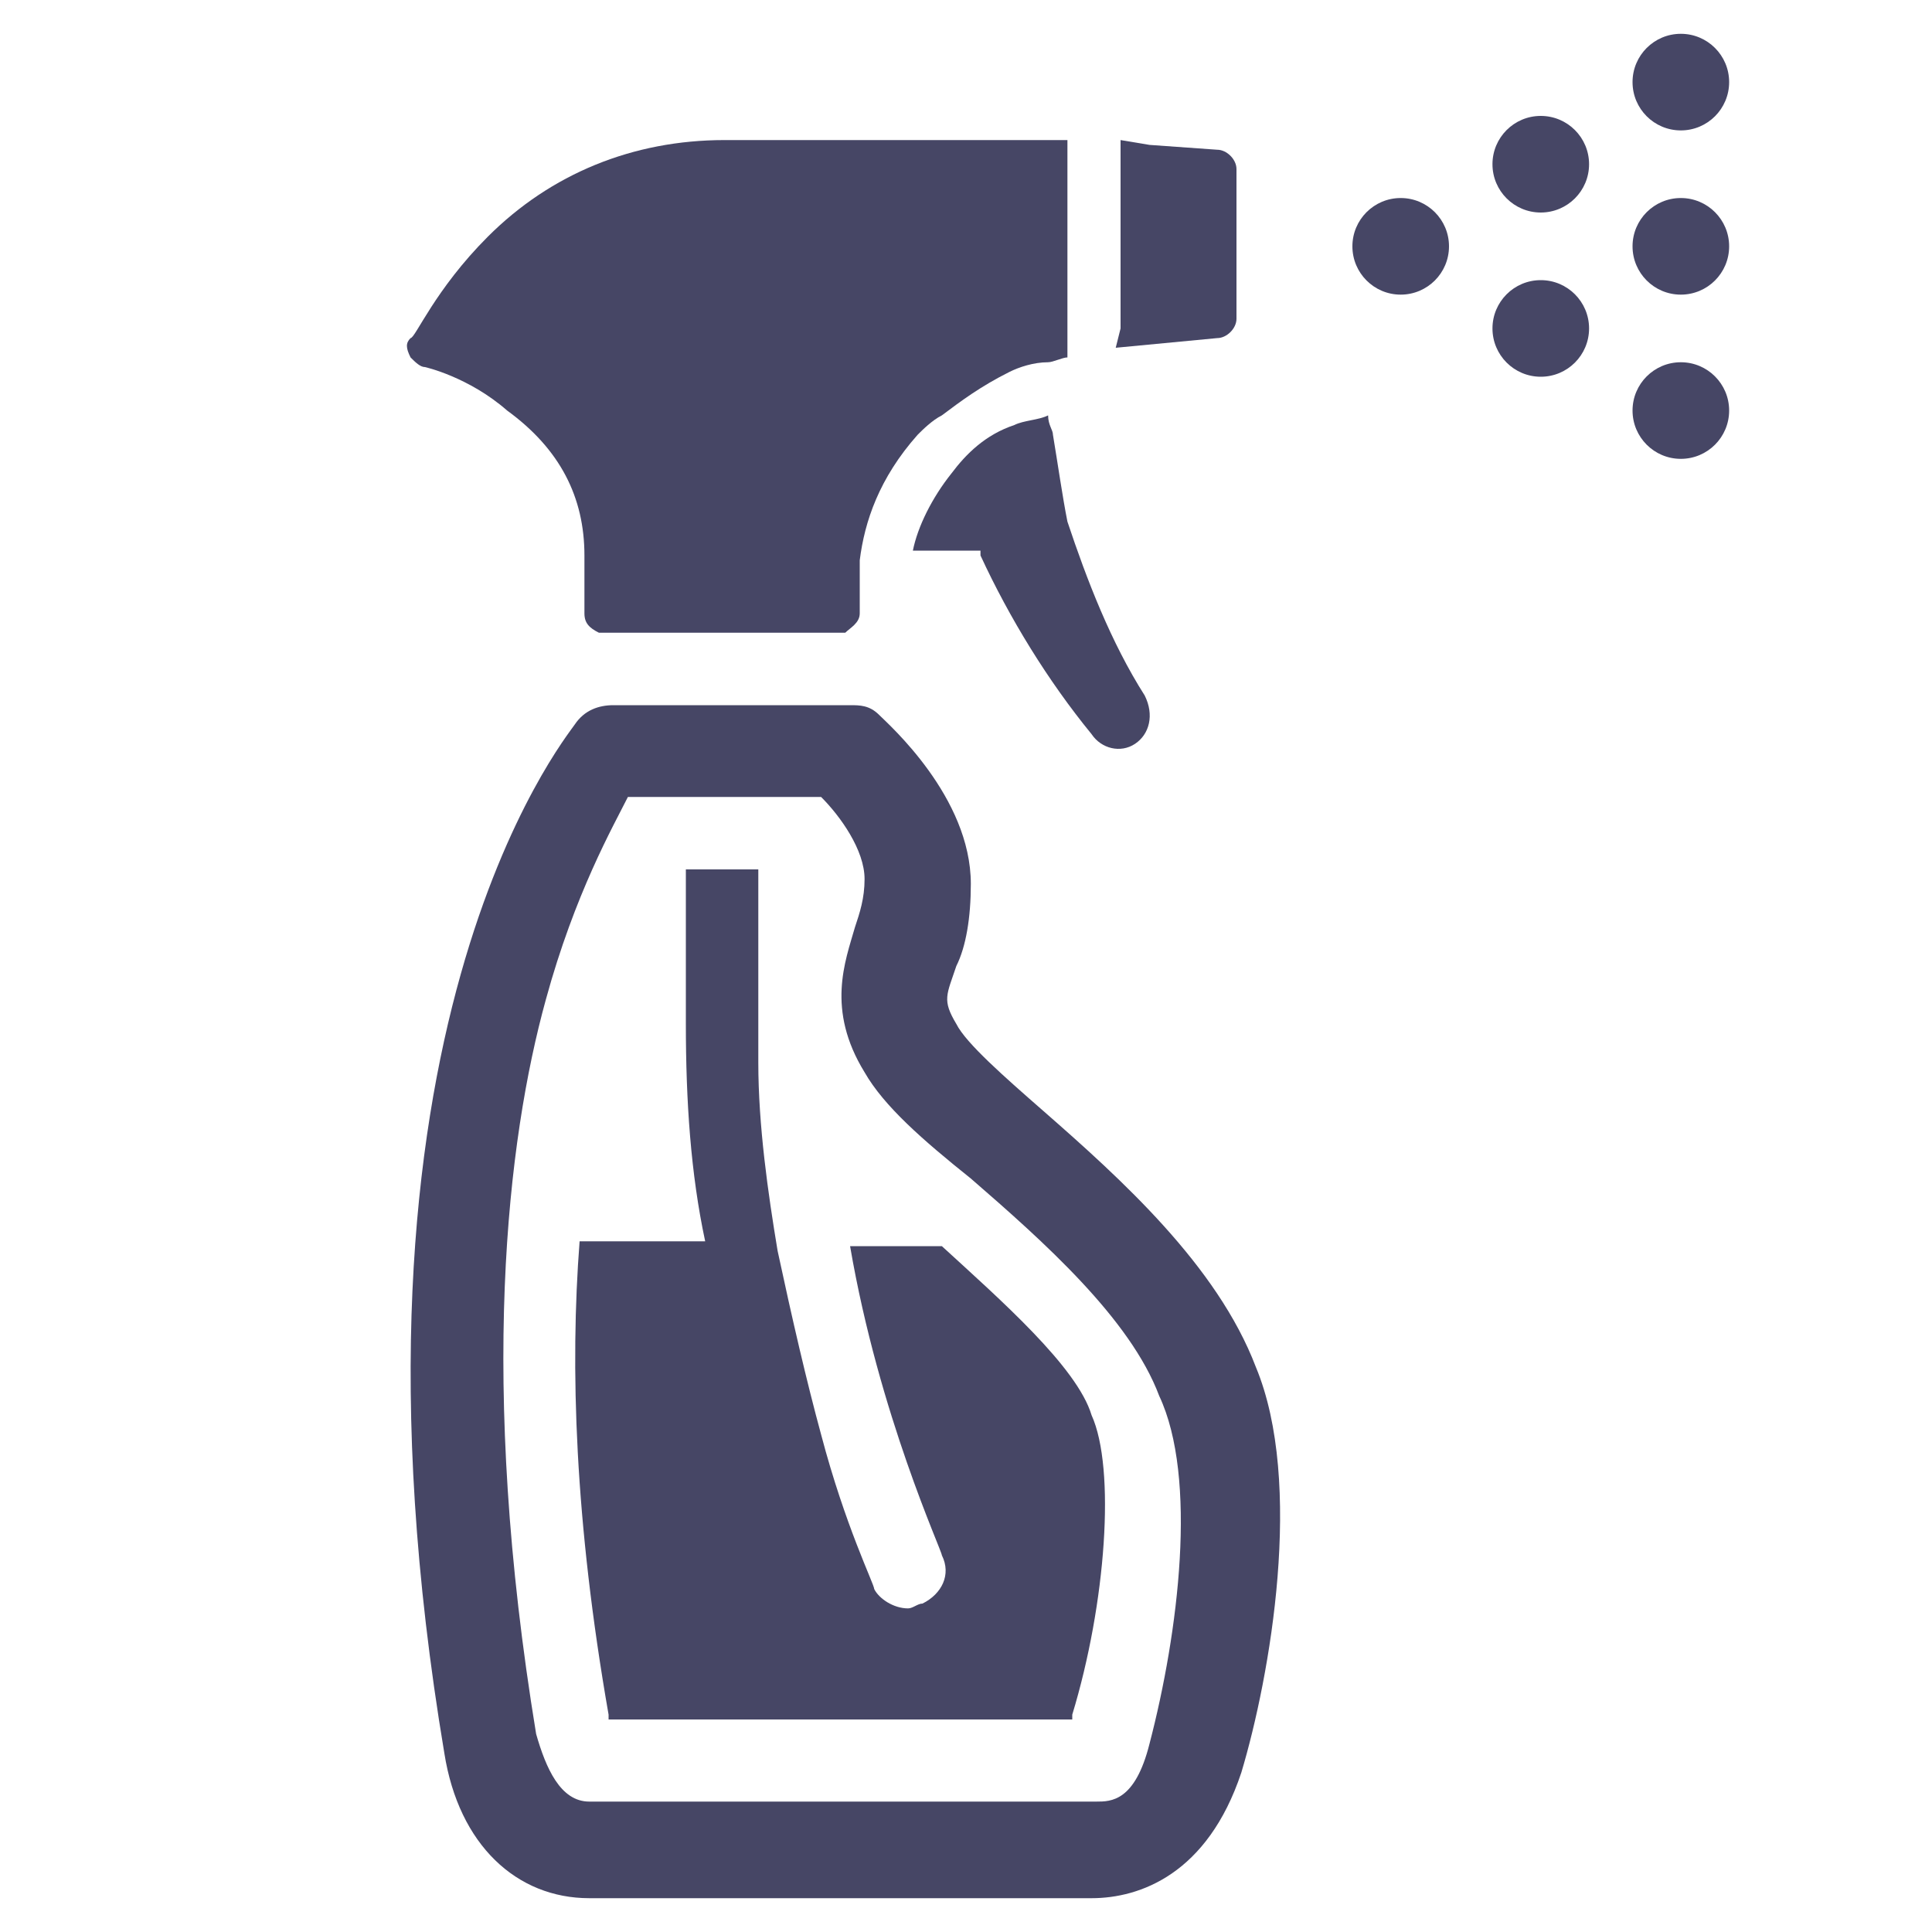 <?xml version="1.0" encoding="utf-8"?>
<!-- Generator: Adobe Illustrator 18.0.0, SVG Export Plug-In . SVG Version: 6.00 Build 0)  -->
<!DOCTYPE svg PUBLIC "-//W3C//DTD SVG 1.1//EN" "http://www.w3.org/Graphics/SVG/1.1/DTD/svg11.dtd">
<svg version="1.1" id="Lag_1" xmlns:x="http://ns.adobe.com/Extensibility/1.0/" xmlns:i="http://ns.adobe.com/AdobeIllustrator/10.0/" xmlns:graph="http://ns.adobe.com/Graphs/1.0/"
	 xmlns="http://www.w3.org/2000/svg" xmlns:xlink="http://www.w3.org/1999/xlink" x="0px" y="0px" width="40px" height="40px"
	 viewBox="0 0 40 40" enable-background="new 0 0 40 40" xml:space="preserve">
<g id="Lag_1_1_">
	<g>
		<path fill="#464665" d="M19.5,25.8h-1.9c0.6,3.5,1.9,6.3,1.9,6.4c0.2,0.4,0,0.8-0.4,1c-0.1,0-0.2,0.1-0.3,0.1
			c-0.3,0-0.6-0.2-0.7-0.4c0-0.1-0.6-1.3-1.1-3.2c-0.3-1.1-0.6-2.4-0.9-3.8c-0.2-1.2-0.4-2.6-0.4-3.9c0-0.2,0-0.4,0-0.5V18h-1.5v3.2
			c0,1.6,0.1,3.1,0.4,4.5H12c-0.2,2.6-0.1,5.8,0.6,9.8v0.1h9.6c0,0,0,0,0-0.1c0.7-2.3,0.9-5.1,0.4-6.2
			C22.3,28.3,20.7,26.9,19.5,25.8z"/>
	</g>
	<g>
		<path fill="#464665" d="M23.8,36.1c-0.3,1.2-0.8,1.2-1.1,1.2H12.2c-0.6,0-0.9-0.7-1.1-1.4c-1.2-7.3-0.6-12.3,0.2-15.2
			c0.6-2.2,1.4-3.6,1.7-4.2h1h1.5H17c0.4,0.4,0.9,1.1,0.9,1.7c0,0.4-0.1,0.7-0.2,1c-0.2,0.7-0.6,1.7,0.2,3c0.4,0.7,1.2,1.4,2.2,2.2
			c1.5,1.3,3.3,2.9,3.9,4.5C24.8,30.6,24.4,33.8,23.8,36.1z M21.6,23c-0.8-0.7-1.6-1.4-1.8-1.8c-0.3-0.5-0.2-0.6,0-1.2
			c0.2-0.4,0.3-1,0.3-1.7c0-1.8-1.7-3.3-1.9-3.5c-0.2-0.2-0.4-0.2-0.6-0.2h-4.9c-0.3,0-0.6,0.1-0.8,0.4c-0.2,0.3-5.2,6.4-2.7,21.3
			c0.3,1.9,1.5,3,3,3h10.4c1,0,2.4-0.5,3.1-2.6c0.6-2,1.3-6,0.3-8.4C25.2,26.2,23.2,24.4,21.6,23z"/>
	</g>
	<g>
		<path fill="#464665" d="M21.7,8.6c-0.2,0.1-0.5,0.1-0.7,0.2c-0.6,0.2-1,0.6-1.3,1c-0.4,0.5-0.7,1.1-0.8,1.6h1.4v0.1
			c0.6,1.3,1.4,2.6,2.3,3.7c0.2,0.3,0.6,0.4,0.9,0.2s0.4-0.6,0.2-1l0,0c-0.7-1.1-1.2-2.4-1.6-3.6C22,10.3,21.9,9.6,21.8,9
			C21.8,8.9,21.7,8.8,21.7,8.6z"/>
	</g>
	<g>
		<path fill="#464665" d="M23.1,7.2L23.1,7.2L25.2,7c0.2,0,0.4-0.2,0.4-0.4V6.2V3.5c0-0.2-0.2-0.4-0.4-0.4L23.8,3l-0.6-0.1l0,0l0,0
			v0.4v3.5L23.1,7.2L23.1,7.2L23.1,7.2z"/>
	</g>
	<g>
		<path fill="#464665" d="M17.3,12.6L17.3,12.6L17.3,12.6z M8.8,7.6c0,0,0.9,0.2,1.7,0.9c1.1,0.8,1.6,1.8,1.6,3v1.2
			c0,0.2,0.1,0.3,0.3,0.4c0,0,0.1,0,0.2,0h4.7l0,0c0.1,0,0.1,0,0.2,0c0.1-0.1,0.3-0.2,0.3-0.4c0,0,0,0,0-0.1s0-0.3,0-0.6
			c0-0.1,0-0.3,0-0.4c0.1-0.8,0.4-1.7,1.2-2.6c0.1-0.1,0.3-0.3,0.5-0.4c0.4-0.3,0.8-0.6,1.4-0.9c0.2-0.1,0.5-0.2,0.8-0.2
			c0.1,0,0.3-0.1,0.4-0.1V6.9l0,0V3.3V2.9H15c-1.9,0-3.6,0.7-4.9,2C9,6,8.6,7,8.5,7c-0.1,0.1-0.1,0.2,0,0.4C8.6,7.5,8.7,7.6,8.8,7.6
			z"/>
	</g>
	<g>
		<circle fill="#464665" cx="29" cy="5.1" r="1"/>
	</g>
	<g>
		<circle fill="#464665" cx="34.8" cy="5.1" r="1"/>
	</g>
	<g>
		<circle fill="#464665" cx="34.8" cy="8.5" r="1"/>
	</g>
	<g>
		<circle fill="#464665" cx="34.8" cy="1.7" r="1"/>
	</g>
	<g>
		<circle fill="#464665" cx="31.9" cy="6.8" r="1"/>
	</g>
	<g>
		<circle fill="#464665" cx="31.9" cy="3.4" r="1"/>
	</g>
</g>
<g id="tekst">
</g>
</svg>

